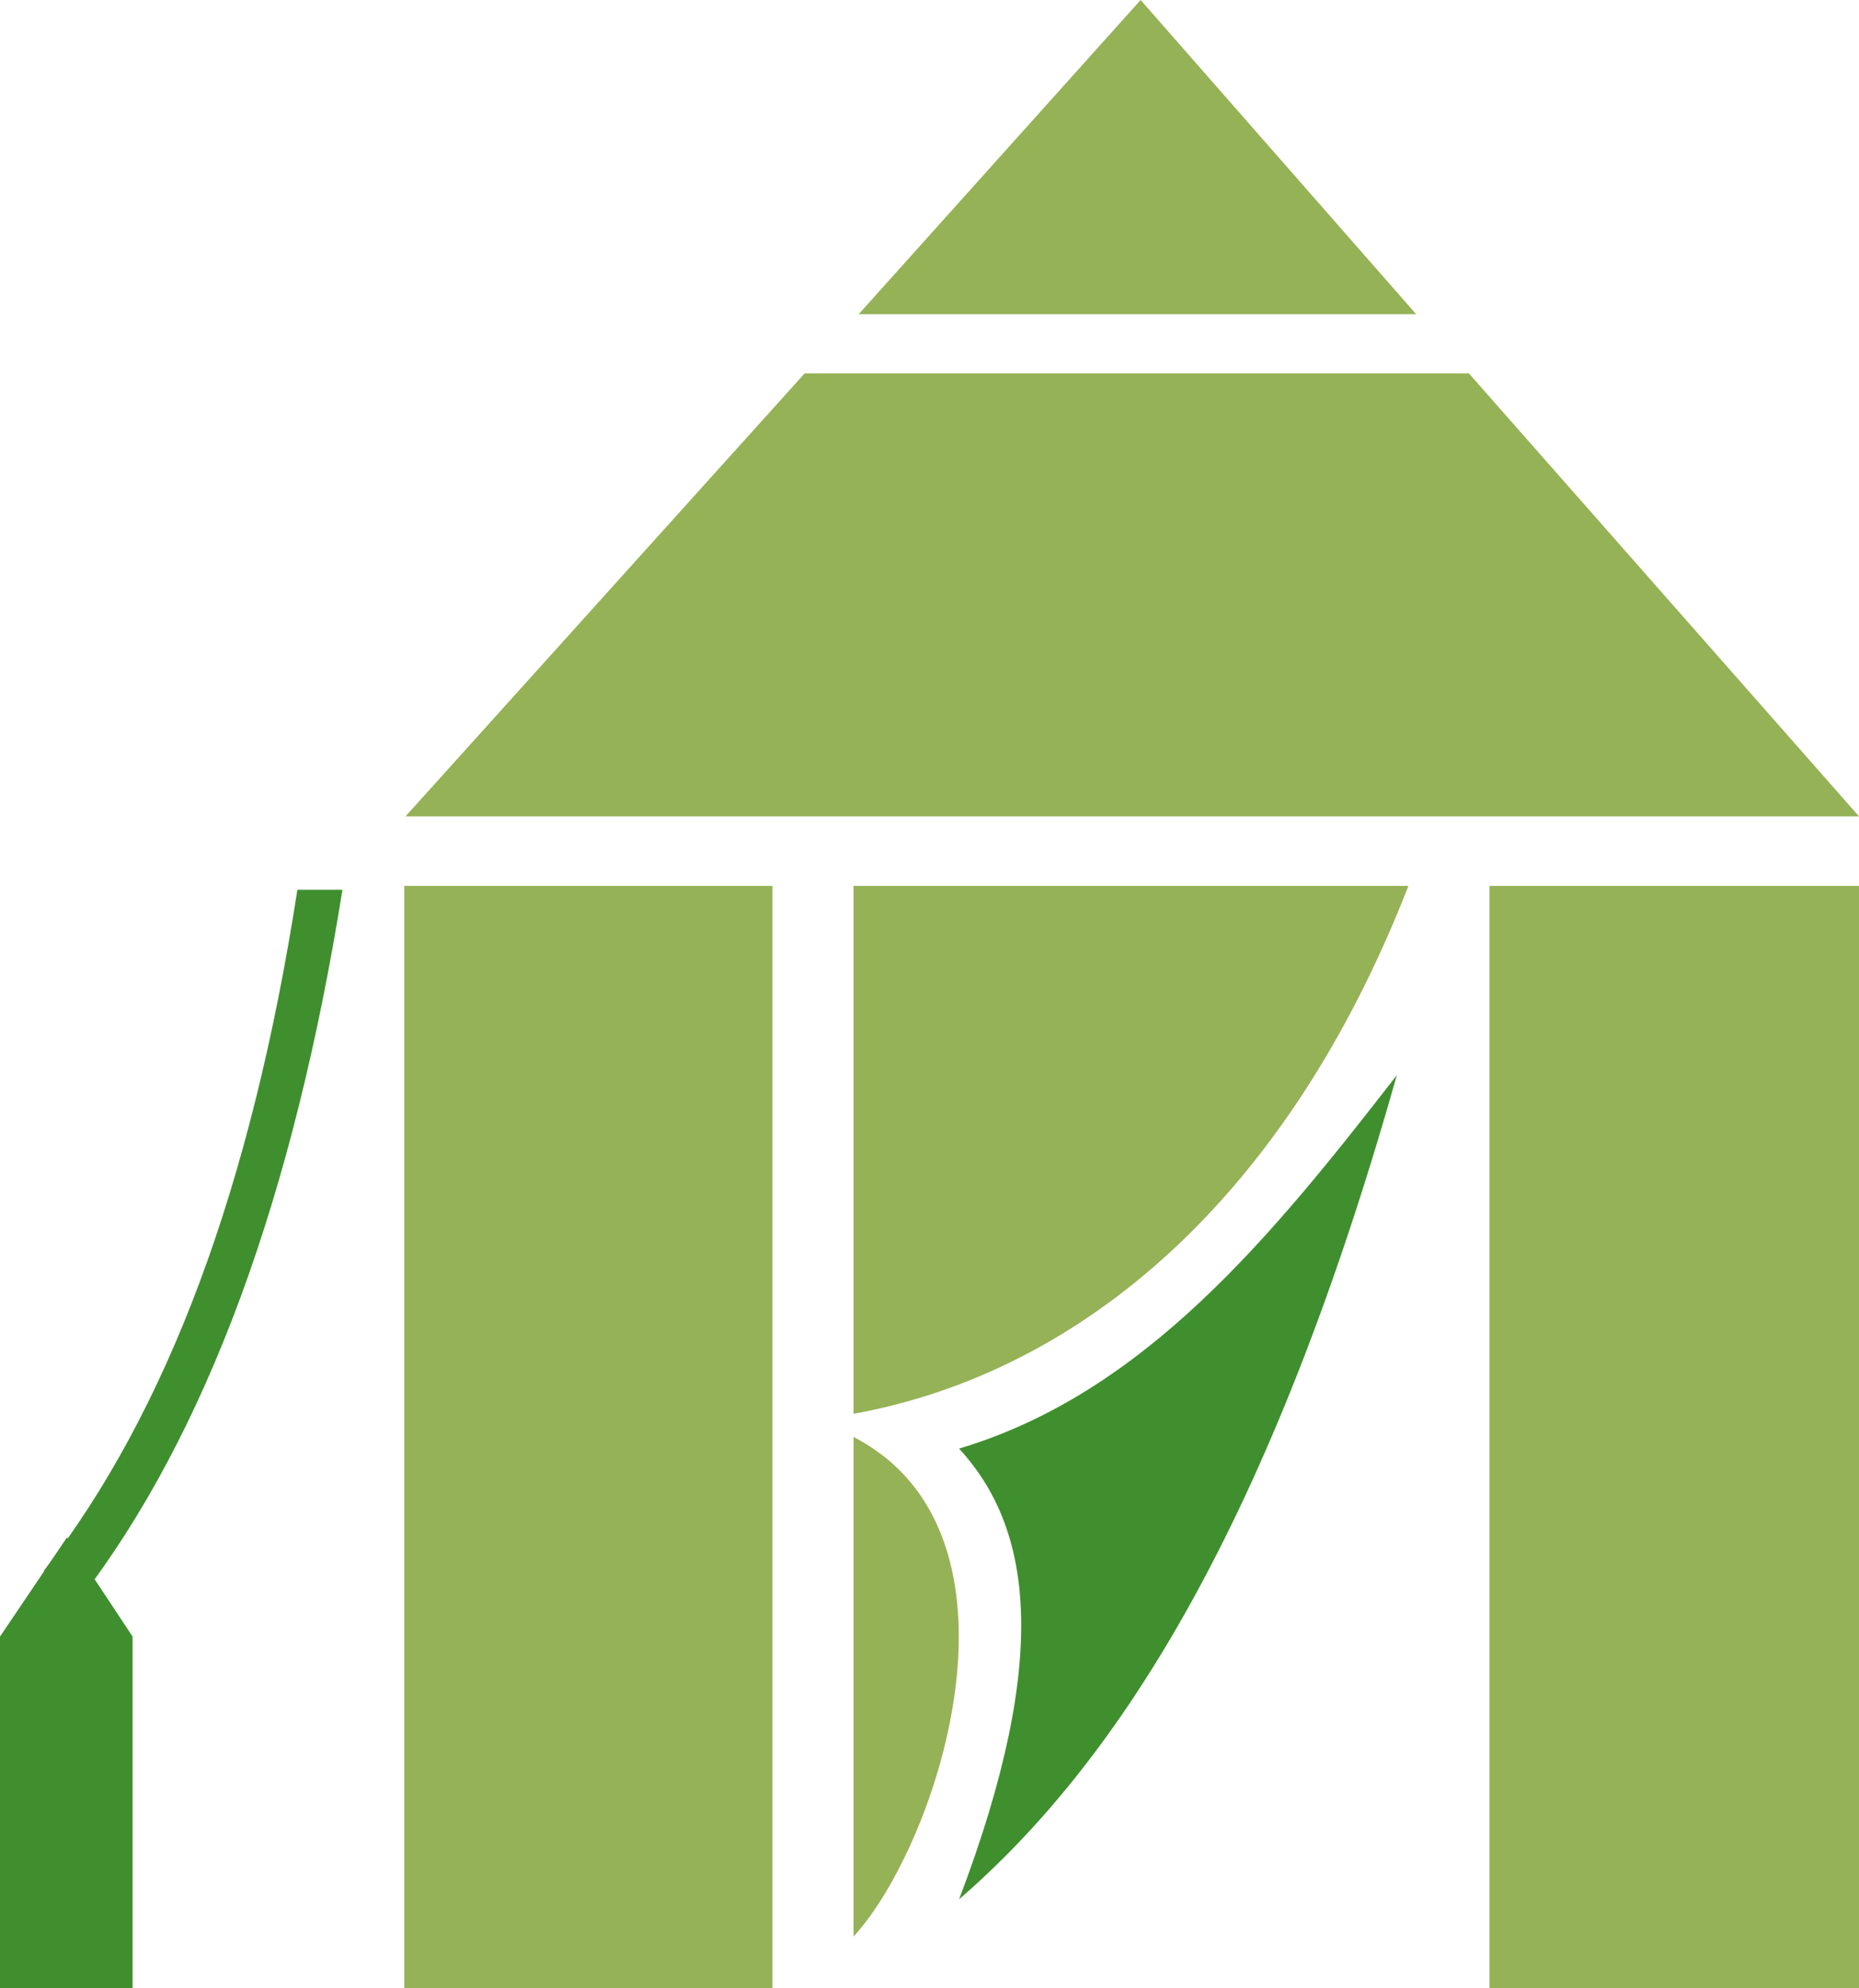 <svg version="1.1" id="图层_1" x="0px" y="0px" width="467.617px" height="500px" viewBox="0 0 467.617 500" enable-background="new 0 0 467.617 500" xml:space="preserve" xmlns:xml="http://www.w3.org/XML/1998/namespace" xmlns="http://www.w3.org/2000/svg" xmlns:xlink="http://www.w3.org/1999/xlink">
  <g>
    <rect id="XMLID_558_" x="101.684" y="222.798" fill="#95B256" width="92.617" height="277.202" class="color c1"/>
    <rect id="XMLID_559_" x="374.677" y="222.798" fill="#95B256" width="92.939" height="277.202" class="color c1"/>
    <path id="XMLID_561_" fill="#95B256" d="M214.703,222.798V355.57c56.995-10.363,108.809-53.758,139.573-132.772H214.703z" class="color c1"/>
    <path id="XMLID_560_" fill="#95B256" d="M214.703,361.398c46.956,24.287,21.374,102.332,0,125.647V361.398z" class="color c1"/>
    <path id="XMLID_564_" fill="#408F2E" d="M241.257,364.313c17.812,19.432,23.64,51.166,0,113.343
		c40.479-34.975,78.368-94.884,110.104-207.255C319.948,310.881,287.889,350.389,241.257,364.313z" class="color c2"/>
    <polygon id="XMLID_567_" fill="#95B256" points="356.218,79.016 286.917,0 215.998,79.016 	" class="color c1"/>
    <polygon id="XMLID_575_" fill="#95B256" points="369.496,93.912 202.396,93.912 102.009,205.311 467.617,205.311 	" class="color c1"/>
    <polygon id="XMLID_92_" fill="#408F2E" points="33.355,500 0,500 0,411.594 16.839,386.658 33.355,411.594 	" class="color c2"/>
    <path id="XMLID_41_" fill="#408F2E" d="M20.079,402.202l-9.067-7.124c31.088-40.156,52.137-96.18,63.795-171.309h11.334
		C73.834,300.842,52.138,360.428,20.079,402.202z" class="color c2"/>
  </g>
</svg>